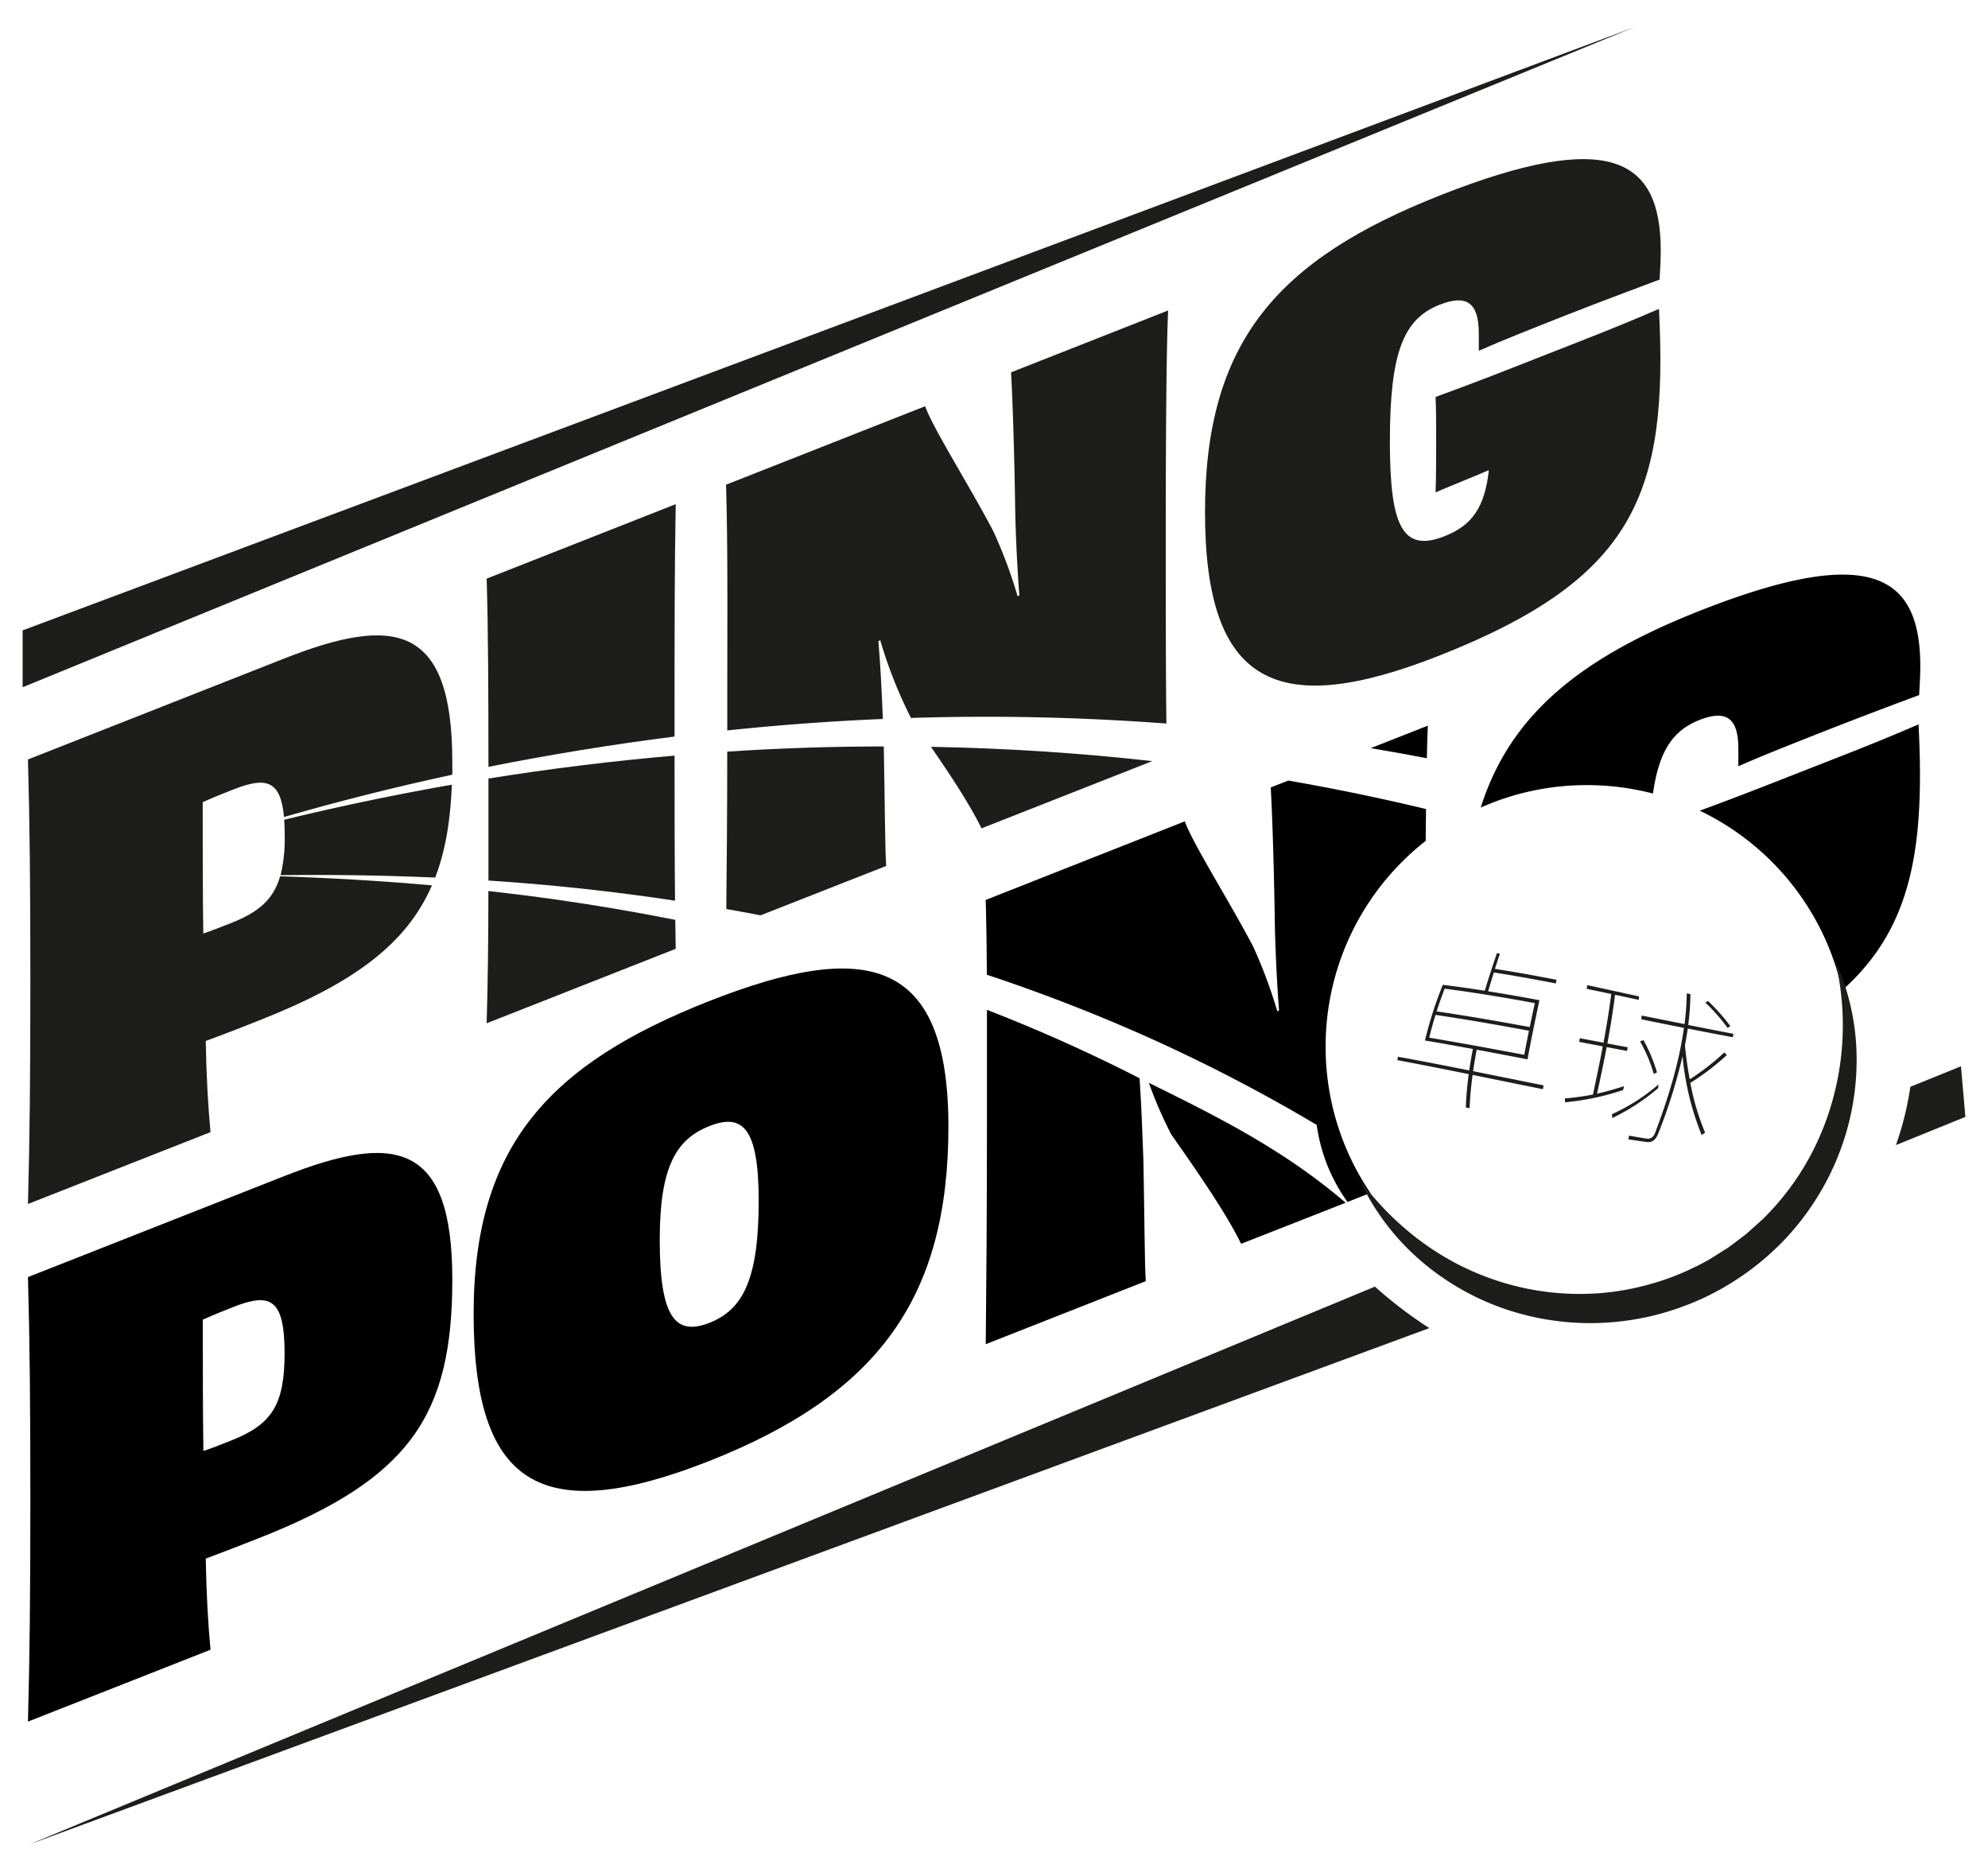 <svg id="Layer_1" data-name="Layer 1" xmlns="http://www.w3.org/2000/svg" viewBox="0 0 581 547"><defs><style>.cls-1{fill:#1d1d1b;}</style></defs><title>Logo_lockup_001</title><path class="cls-1" d="M162.64,258.93q17.37,1.67,34.64,4.28c-.12-12.39-.14-25.79-.14-42.39q-27.28,2.35-54.39,6.7v6.37c0,8.56,0,16.29,0,23.44C149.38,257.77,156,258.29,162.64,258.93Z"/><path class="cls-1" d="M162.18,262.84c-6.47-.92-13-1.72-19.45-2.45,0,14.46-.16,26.59-.5,38.65l55.25-21.76q-.07-4.2-.13-8.46Q179.88,265.34,162.18,262.84Z"/><path class="cls-1" d="M197.14,215.25v-3c0-27.54,0-46.42.34-64.91l-55.25,21.76c.46,15.94.51,32.58.52,55Q169.75,218.72,197.14,215.25Z"/><path class="cls-1" d="M286.86,242.07l49.88-19.64c-21.45-2.41-43-3.79-64.65-4.18C277.94,226.75,283.59,235.38,286.86,242.07Z"/><path class="cls-1" d="M258.29,218.14q-22.88,0-45.75,1.51c0,18.26-.15,32.83-.28,46q5,.87,10,1.85L259,253.06C258.63,247.88,258.63,235.75,258.29,218.14Z"/><path class="cls-1" d="M212.55,206.39v7.07q22.65-2.39,45.46-3.35c-.28-7.42-.64-14.77-1.29-22.67l.52-.38a132.27,132.27,0,0,0,9,22.75,702.08,702.08,0,0,1,74.65,1.64c-.19-14.53-.19-32-.19-55.72,0-27.54.17-53.58.69-65l-45.9,18.08c.52,9.5,1,25.57,1.21,40.75.17,7,.52,15.38,1.21,24.46l-.52.2a138.77,138.77,0,0,0-7.1-19c-6.92-13.21-17.66-30.11-19.91-36.5l-58.2,22.93C212.73,159.21,212.55,178.85,212.55,206.39Z"/><path class="cls-1" d="M432.18,97.37c0-9-3.64-11.39-11.43-8.32-10.57,4.16-14.55,13.87-14.55,40,0,24.59,3.64,32.51,15.93,27.67,8.14-3.21,11.78-8.45,13-19.32-5.37,2.29-10.74,4.4-15.58,6.49.17-3.19.17-11.68.17-14.79,0-5,0-9.7-.17-13.1,11.08-4,22.34-8.45,30.65-11.73,9.53-3.75,22-8.49,34.64-14,2.77,54-7.1,78.83-64.26,101.35-47.28,18.62-68.41,8.76-68.41-42,0-49.71,21.13-73.79,68.93-92.62,49.71-19.58,64.26-10.42,64.26,16.25,0,2.78-.17,5.44-.34,8.45-8,3-17.84,6.69-27.72,10.57-9.52,3.76-18.53,7.31-25.11,10.24Z"/><path class="cls-1" d="M81.87,256.09c-2,6.84-6.31,10.5-14.46,13.71-3.12,1.23-5.72,2.25-8,3-.17-11.88-.17-24.87-.17-38.38,3.46-1.54,7.1-3,9-3.72C77.64,227,82,227.89,83,238.75q24.36-7,49.19-12.36c0-1.23,0-2.48,0-3.76,0-40.35-17-42.85-49.19-30.16L8.17,221.94c.52,18.16.7,37.14.7,64.68,0,27.72-.18,46.14-.7,65.23l53.35-21c-.69-7.34-1.21-16.32-1.39-26.64,6.24-2.29,12.47-4.74,15.59-6,28-11,43.16-22.54,50.52-39.48Q104.12,256.79,81.87,256.09Z"/><path class="cls-1" d="M127.18,256.46c3-7.77,4.46-16.67,4.87-27.14q-24.65,4.32-49,10.24c.1,1.39.15,2.93.15,4.63A44.56,44.56,0,0,1,82,255.76Q104.57,255.48,127.18,256.46Z"/><path d="M83,343.73c32.21-12.69,49.19-10.19,49.19,30.16,0,39.49-12.13,58.12-56.47,75.59-3.12,1.23-9.35,3.68-15.59,6,.18,10.32.7,19.29,1.39,26.64l-53.35,21c.52-19.09.7-37.52.7-65.23,0-27.54-.18-46.52-.7-64.68Zm.17,51.72c0-15.93-4.16-17.76-14.9-13.53-1.9.75-5.54,2.18-9,3.72,0,13.51,0,26.5.17,38.38,2.25-.71,4.85-1.73,8-3C79.36,416.35,83.17,410.69,83.17,395.45Z"/><path d="M207.18,427c-49.19,19.37-68.76,7-68.76-43.06,0-49.37,22.52-73.13,68.76-91.35s70-12.66,70,36.7C277.16,379.31,256.55,407.52,207.18,427Zm14.55-76.05c0-21.31-4.67-25.7-14.37-21.88s-14.55,11.79-14.55,33.27c0,22.86,4.67,28.12,14.55,24.23S221.73,373.61,221.73,350.92Z"/><path d="M333.05,315.11l-3.95-2q-19.87-9.93-40.66-18c0,9.65,0,20.35,0,32.62,0,27.71-.18,47.35-.35,65.09l46.77-18.42c-.35-5.24-.35-17.53-.7-35.41C333.87,331,333.59,323.27,333.05,315.11Z"/><path d="M417,221.59c.08-3.79.18-7,.29-9.53l-16.71,6.58Q408.81,220,417,221.59Z"/><path d="M335.75,316.44a124.11,124.11,0,0,0,6.53,15.05c7.62,10.86,16.11,23.1,20.44,32l30.55-12C375.05,335.81,354.86,325.88,335.75,316.44Z"/><path d="M387.42,305.82a76.21,76.21,0,0,1,29.26-60.09c0-3.23.05-6.34.08-9.3q-20-4.8-40.24-8.32l-5.14,2c.52,9.49,1,25.57,1.21,40.74.18,7,.52,15.39,1.22,24.47l-.52.2a141.6,141.6,0,0,0-7.1-19c-6.93-13.2-17.67-30.1-19.92-36.49L288.07,263c.2,6.86.3,14,.34,21.85q23.25,7.71,45.73,17.67a484.76,484.76,0,0,1,50.67,26.22,50.18,50.18,0,0,0,9,22.52l6.69-2.64A76.06,76.06,0,0,1,387.42,305.82Z"/><path d="M463.8,229.44a76.74,76.74,0,0,1,19.29,2.46c1.77-12.66,6-18.49,13.52-21.47,7.79-3.07,11.43-.69,11.43,8.32v5.19c6.58-2.94,15.59-6.49,25.12-10.24,9.87-3.89,19.74-7.6,27.71-10.57.17-3,.34-5.68.34-8.45,0-26.67-14.54-35.84-64.25-16.26C462,192.18,441.37,208.74,432.75,236A76.06,76.06,0,0,1,463.8,229.44Z"/><path d="M526.05,225.68c-8,3.14-18.64,7.34-29.28,11.23a76.48,76.48,0,0,1,41.62,52.49c20.29-18.13,24.18-41.29,22.31-77.71C548.05,217.19,535.58,221.93,526.05,225.68Z"/><path class="cls-1" d="M536.37,280.8a69.3,69.3,0,0,1,6.23,27.88,75.67,75.67,0,0,1-5.23,28.7,77.24,77.24,0,0,1-15.86,24.93,79.07,79.07,0,0,1-24.18,17.25,82.67,82.67,0,0,1-14.11,4.9,80.17,80.17,0,0,1-14.77,2.12,77.24,77.24,0,0,1-29.24-4.26,74.83,74.83,0,0,1-25.11-14.87,70,70,0,0,1-16.91-23,84.48,84.48,0,0,0,19.74,19.49,78.45,78.45,0,0,0,24.46,11.49,77.42,77.42,0,0,0,26.51,2.45A75.25,75.25,0,0,0,481,375.61a73.87,73.87,0,0,0,12.48-4.45l3-1.43,2.92-1.58c1.9-1.15,3.74-2.38,5.63-3.53,1.79-1.31,3.54-2.66,5.32-4l4.94-4.45a77.41,77.41,0,0,0,15.45-21.68A81.5,81.5,0,0,0,536.37,280.8Z"/><path class="cls-1" d="M438.35,278.69c-.49,1.48-1,3-1.45,4.45,5.84.9,11.84,2,18,3.19l-.21,1.07c-6.17-1.2-12.21-2.29-18.1-3.2q-.87,2.74-1.68,5.49c4.93.78,9.93,1.66,15,2.6-1.24,5.78-2.44,11.54-3.48,17.29-4.95-.95-9.9-1.9-14.85-2.82-.41,2.1-.76,4.2-1.06,6.28,6.91,1.39,13.79,2.79,20.59,4.14-.06.37-.13.75-.19,1.12-6.78-1.36-13.65-2.77-20.55-4.17-.44,3.27-.74,6.52-.88,9.75l-1.1-.26c.12-3.22.41-6.46.85-9.72-6.93-1.4-13.89-2.79-20.85-4.08.05-.33.1-.66.16-1,7,1.26,13.91,2.62,20.84,4q.45-3.12,1.06-6.27c-4.69-.86-9.37-1.7-14-2.48a113.5,113.5,0,0,1,5.22-16.27q6,.74,12.26,1.73c1.1-3.65,2.3-7.31,3.56-11Zm8.72,21.46q.72-3.5,1.49-7c-9-1.66-17.83-3.12-26.36-4.22-.85,2.22-1.63,4.44-2.34,6.64C428.77,296.87,437.87,298.45,447.07,300.15Zm-.22,1.07c-9.22-1.71-18.36-3.31-27.31-4.63q-1.05,3.35-1.85,6.66c9.2,1.53,18.49,3.27,27.78,5C445.9,305.94,446.37,303.58,446.85,301.22Z"/><path class="cls-1" d="M479,291.19c0,.35-.06.7-.1,1l-6.9-1.48c-.58,4.73-1.35,9.47-2.24,14.23l5.94,1.12-.21,1.06-5.93-1.11c-.86,4.52-1.82,9.05-2.82,13.6,2.72-.62,5.32-1.37,7.9-2.19-.08.37-.18.75-.27,1.12a73.94,73.94,0,0,1-17,3.59c0-.37,0-.75-.05-1.12a80.12,80.12,0,0,0,8.22-1.14c1-4.7,2-9.4,2.88-14.08l-6.9-1.31c.06-.36.13-.72.2-1.07l6.91,1.31c.88-4.76,1.67-9.51,2.26-14.24-2.4-.51-4.78-1-7.15-1.51,0-.35.1-.71.16-1.07Q471.32,289.5,479,291.19ZM484.6,318a61.71,61.71,0,0,1-13.41,8.74c0-.38-.06-.75-.1-1.13a56,56,0,0,0,13.6-8.69Zm7.71-18.72a83.1,83.1,0,0,0,.66-9l1.07.25a80.07,80.07,0,0,1-.65,9c4.39.88,8.79,1.75,13.2,2.58,0,.33-.1.66-.16,1-4.39-.81-8.79-1.66-13.18-2.52-.23,1.63-.51,3.27-.82,4.91.34,3.47.79,6.78,1.41,9.91a67.37,67.37,0,0,0,10.08-7.85l.77.76A70.8,70.8,0,0,1,494,316.46,72.44,72.44,0,0,0,498.32,331l-1,.72a81.72,81.72,0,0,1-5.59-23.06,157.93,157.93,0,0,1-7.14,22.69c-.71,1.79-1.81,2.6-3.29,2.4-1.78-.25-3.58-.51-5.4-.8l.21-1.08c1.79.33,3.51.64,5.19.88,1.1.15,2-.48,2.44-1.77,3.93-10.37,7-20.58,8.39-30.6q-6.26-1.23-12.47-2.51c.05-.36.1-.73.14-1.09Zm-8,14.1-1,.45a42.69,42.69,0,0,0-4-9.49l1-.38A46,46,0,0,1,484.27,313.42Zm21.43-13.53-.85.54a52.27,52.27,0,0,0-6.5-7.39l.79-.47A55.91,55.91,0,0,1,505.7,299.89Z"/><path class="cls-1" d="M401.83,376,8.59,539,417.74,388.12A122,122,0,0,1,401.83,376Z"/><path class="cls-1" d="M554.09,334.64l20.3-8.24-1.29-14.79-14.8,6A89.29,89.29,0,0,1,554.09,334.64Z"/><polygon class="cls-1" points="6.61 184.22 6.61 200.84 477.49 8 6.61 184.22"/></svg>